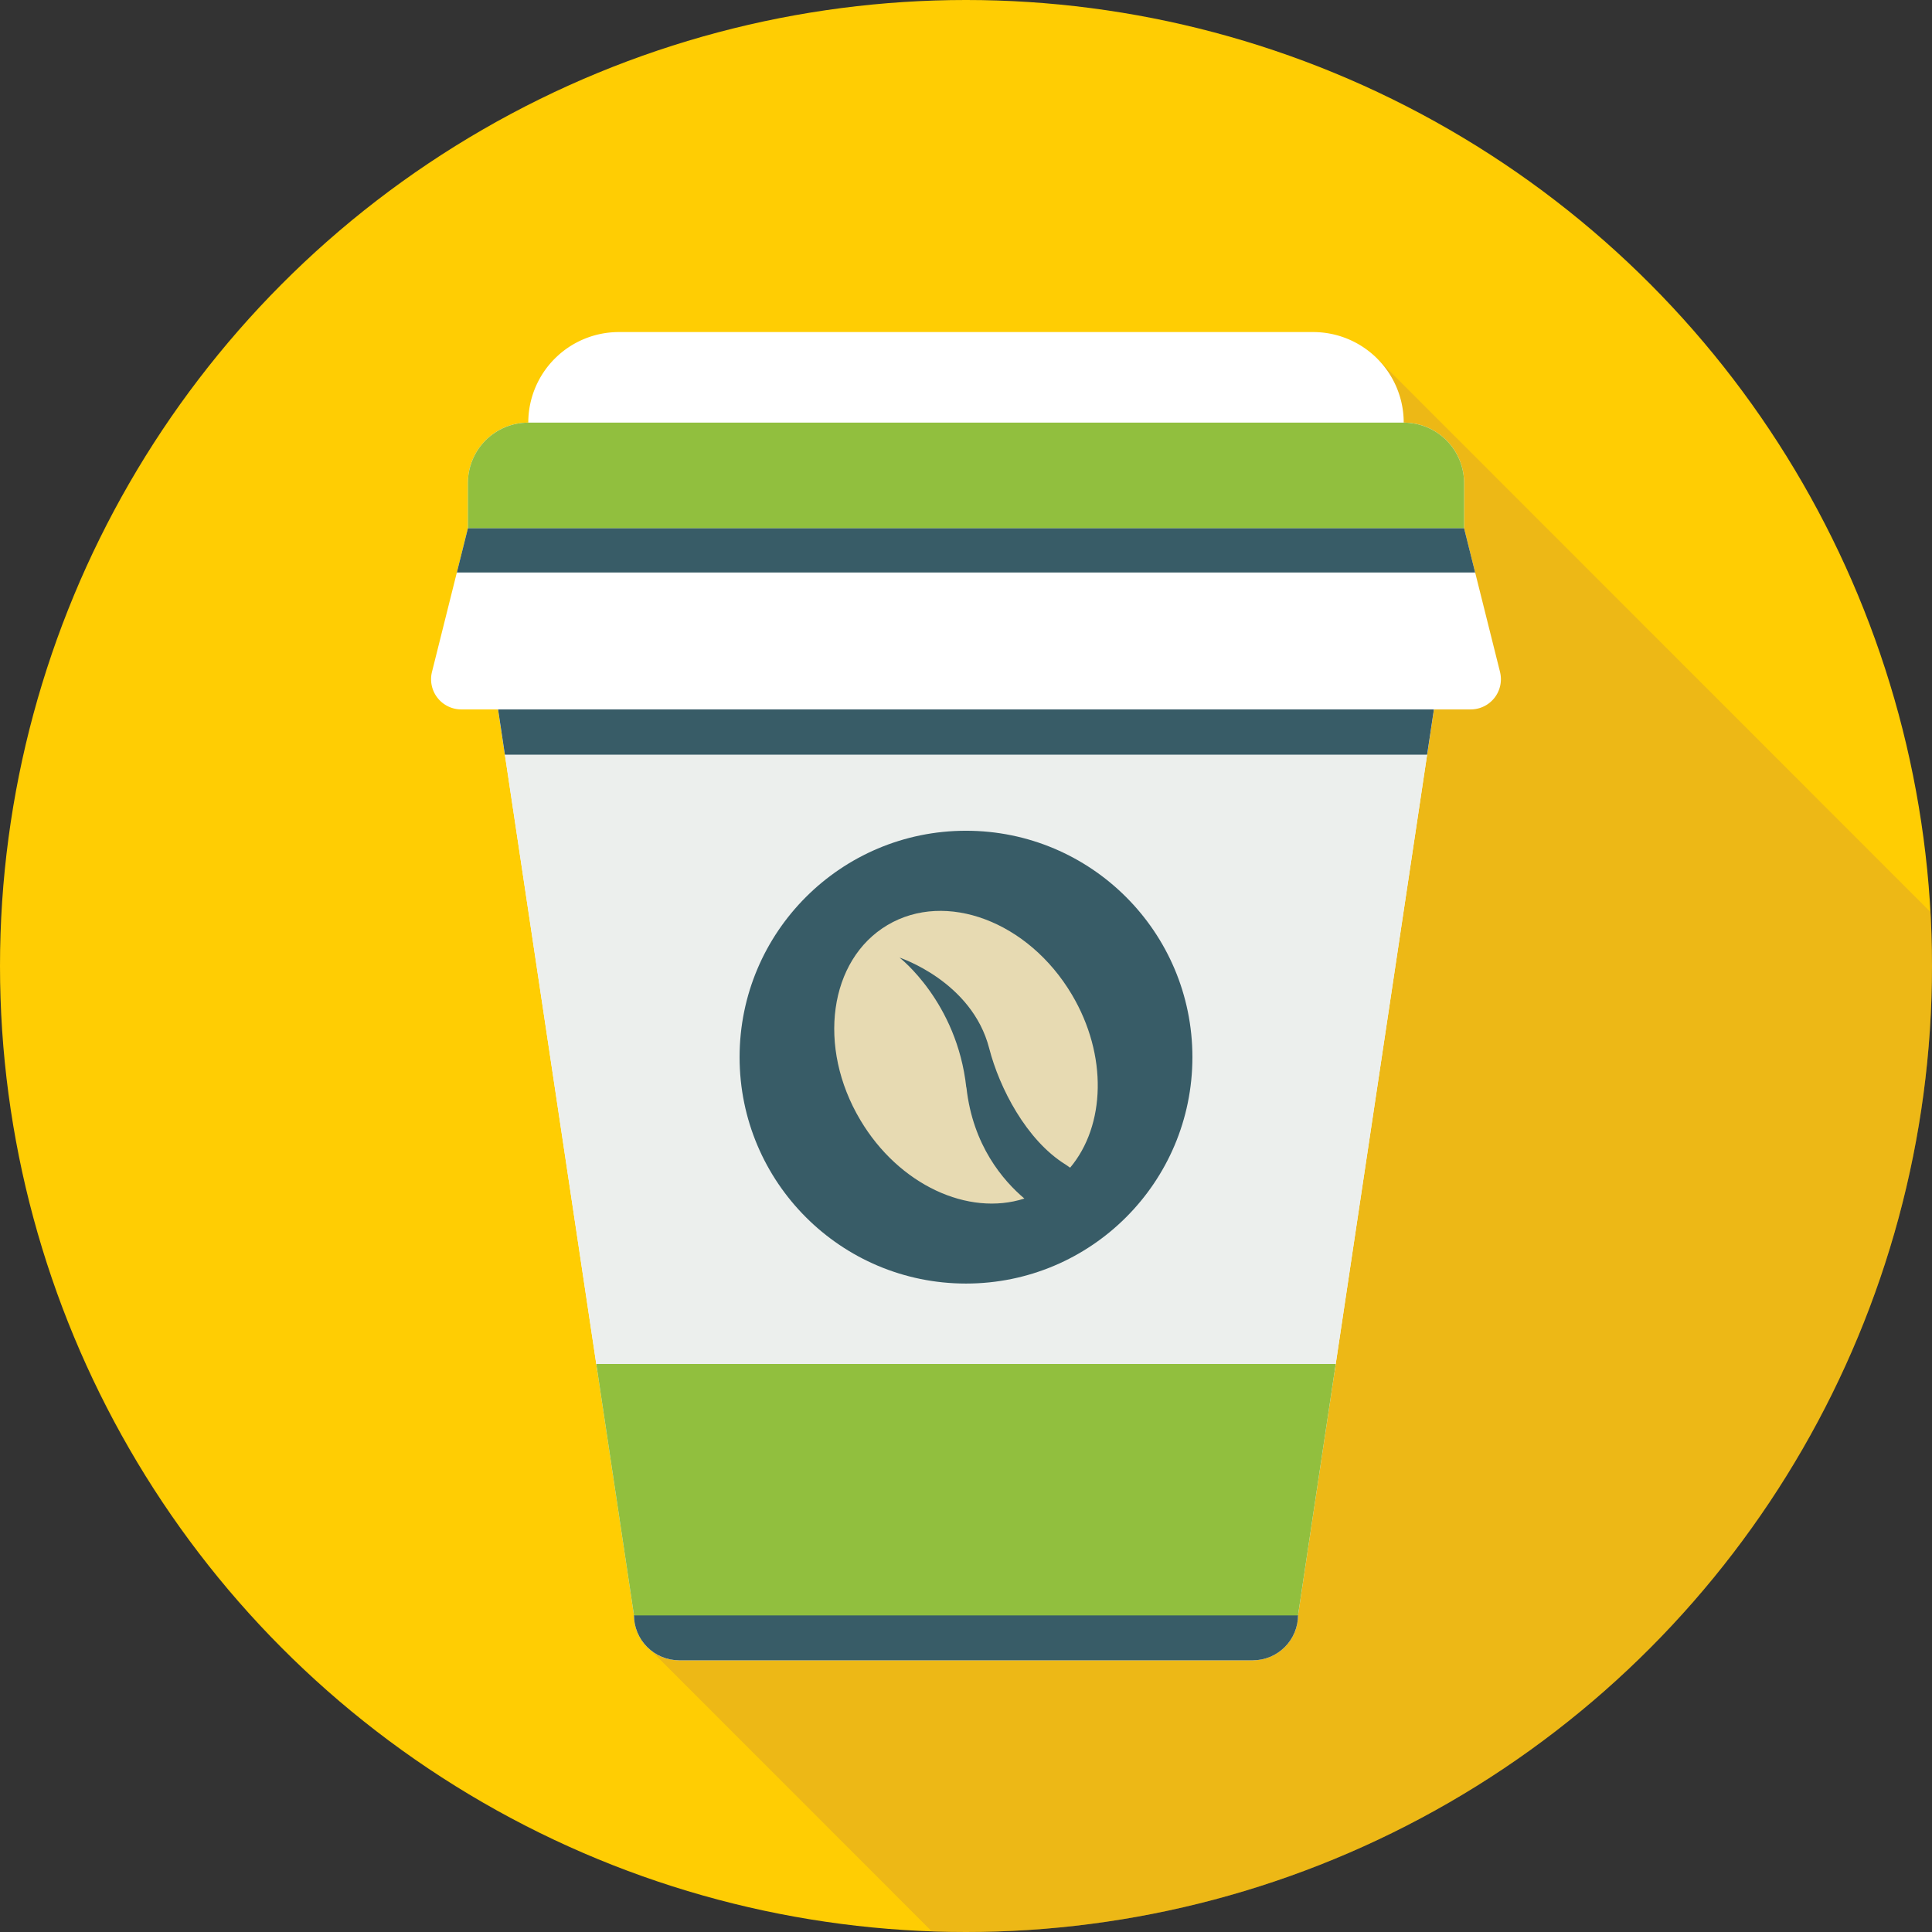 <svg xmlns="http://www.w3.org/2000/svg" xmlns:xlink="http://www.w3.org/1999/xlink" width="48" height="48"><rect width="100%" height="100%" fill="#333333" stroke="none"/><g transform="scale(.375)"><circle r="64" cy="64" cx="64" fill="#ffcd03"/><g opacity=".3"><defs><circle r="64" id="A" cy="64" cx="64" opacity=".3"/></defs><clipPath id="B"><use height="100%" width="100%" xlink:href="#A" y="0"/></clipPath><path clip-path="url(#B)" d="M61.777 128L43.12 109.338 91.254 23.77l36.773 36.785V128z" fill="#c18643"/></g><path d="M99.38 44.515L97 35v-3a4 4 0 0 0-4-4 6 6 0 0 0-6-6H41a6 6 0 0 0-6 6 4 4 0 0 0-4 4v3l-2.38 9.515A2 2 0 0 0 30.562 47H33l9 60a3 3 0 0 0 3 3h38a3 3 0 0 0 3-3l9-60h2.438a2 2 0 0 0 1.941-2.485z" fill="#fff"/><defs><path id="C" d="M99.38 44.515L97 35v-3a4 4 0 0 0-4-4 6 6 0 0 0-6-6H41a6 6 0 0 0-6 6 4 4 0 0 0-4 4v3l-2.38 9.515A2 2 0 0 0 30.562 47H33l9 60a3 3 0 0 0 3 3h38a3 3 0 0 0 3-3l9-60h2.438a2 2 0 0 0 1.941-2.485z"/></defs><clipPath id="D"><use height="100%" width="100%" xlink:href="#C" x="0" y="0"/></clipPath><path clip-path="url(#D)" d="M27 47h73v44H27z" fill="#ecefed"/><path clip-path="url(#D)" d="M27.44 28h73v7.004h-73z" fill="#91bf3e"/><path clip-path="url(#D)" d="M27.44 35h73v2.93h-73zM27 47h73v3H27zm0 60h73v3H27z" fill="#385c67"/><path clip-path="url(#D)" d="M27.44 90.368h73v16.657h-73z" fill="#91bf3e"/><circle r="15" cy="70.039" cx="64" fill="#385c67"/><path d="M64.02 72.048c-.62-5.672-4.424-8.604-4.424-8.604s4.8 1.567 5.943 6.018c.668 2.598 2.455 6.086 5.07 7.7l.29.2c2.34-2.786 2.5-7.453.112-11.473-2.875-4.84-8.344-6.9-12.216-4.6S54.115 69.367 57 74.207c2.555 4.3 7.156 6.398 10.867 5.2-1.4-1.186-3.416-3.51-3.838-7.358z" fill="#e7dab2"/></g></svg>